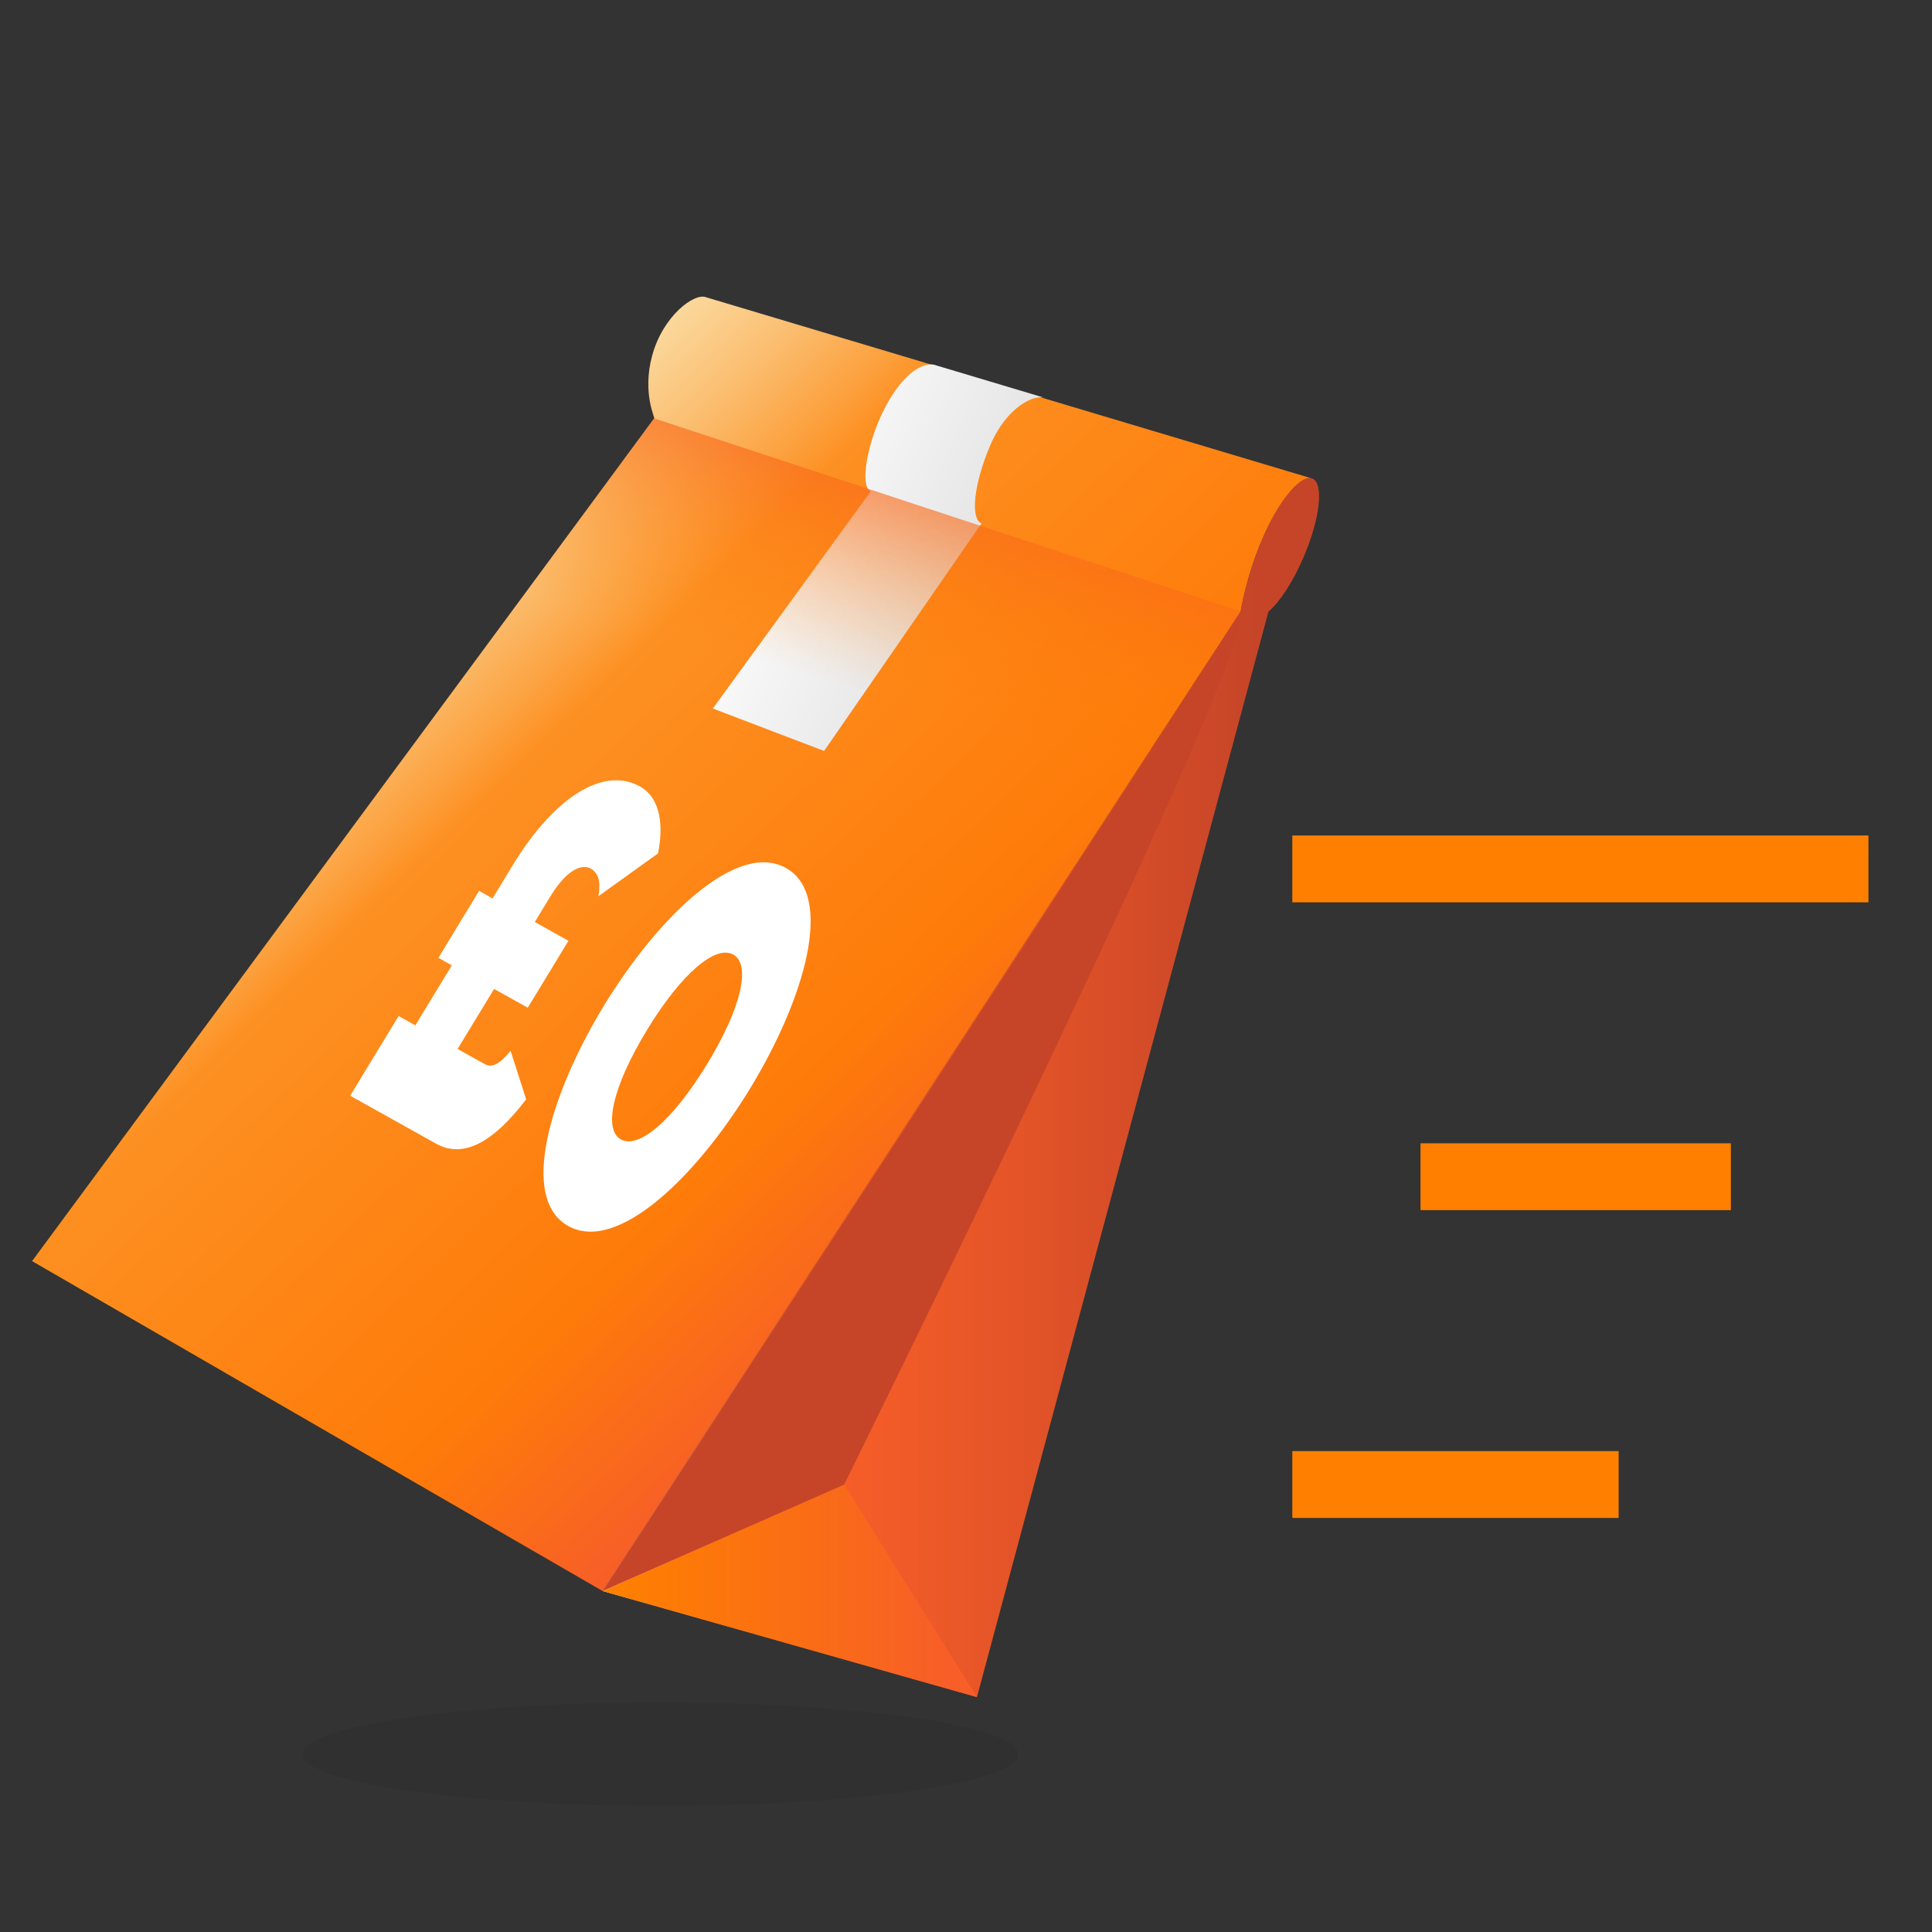 <svg xmlns="http://www.w3.org/2000/svg" viewBox="0 0 200 200"><rect x="0" y="0" width="200" height="200" fill="#333333" stroke="none"/><defs><linearGradient id="a" x1="-1666.534" y1="112.585" x2="-1592.367" y2="112.585" gradientTransform="matrix(-1 0 0 1 -1529.982 0)" gradientUnits="userSpaceOnUse"><stop offset=".087" stop-color="#c64528"/><stop offset=".399" stop-color="#e25328"/><stop offset=".671" stop-color="#f75e28"/><stop offset=".729" stop-color="#f7602b"/><stop offset=".775" stop-color="#f76735"/><stop offset=".817" stop-color="#f87446"/><stop offset=".857" stop-color="#f9865d"/><stop offset=".895" stop-color="#fa9d7c"/><stop offset=".931" stop-color="#fbb9a2"/><stop offset=".967" stop-color="#fddacd"/><stop offset="1" stop-color="#fff"/></linearGradient><linearGradient id="b" x1="-1665.882" y1="49.575" x2="-1665.683" y2="49.475" gradientTransform="matrix(-1 0 0 1 -1529.982 0)" gradientUnits="userSpaceOnUse"><stop offset="0" stop-color="#f75e28"/><stop offset=".193" stop-color="#fa6e14"/><stop offset=".432" stop-color="#ff8000"/><stop offset=".558" stop-color="#ffa143"/><stop offset=".718" stop-color="#ffc992"/><stop offset=".851" stop-color="#ffe6cd"/><stop offset=".948" stop-color="#fff8f1"/><stop offset="1" stop-color="#fff"/></linearGradient><linearGradient id="c" x1="103.273" y1="125.137" x2="24.398" y2="43.076" gradientUnits="userSpaceOnUse"><stop offset="0" stop-color="#f75e28"/><stop offset=".201" stop-color="#fe7b09"/><stop offset=".592" stop-color="#fd9022"/><stop offset=".631" stop-color="#fca13e"/><stop offset=".709" stop-color="#fbbe70"/><stop offset=".777" stop-color="#fbd495"/><stop offset=".831" stop-color="#fbe2ab"/><stop offset=".866" stop-color="#fbe7b4"/></linearGradient><linearGradient id="d" x1="-1608.229" y1="51.343" x2="-1702.767" y2="95.267" gradientTransform="matrix(-1 0 0 1 -1529.982 0)" gradientUnits="userSpaceOnUse"><stop offset=".018" stop-color="#fdfdfd"/><stop offset=".068" stop-color="#f6f6f6"/><stop offset=".465" stop-color="#cacaca"/><stop offset=".773" stop-color="#afaeae"/><stop offset=".952" stop-color="#a5a4a4"/></linearGradient><linearGradient id="e" x1="-1631.115" y1="164.68" x2="-1592.367" y2="164.68" gradientTransform="matrix(-1 0 0 1 -1529.982 0)" gradientUnits="userSpaceOnUse"><stop offset=".085" stop-color="#f75e28"/><stop offset=".483" stop-color="#fa6e14"/><stop offset=".977" stop-color="#ff8000"/></linearGradient><linearGradient id="f" x1="-1614.458" y1="82.552" x2="-1639.576" y2="-3.204" gradientTransform="matrix(-1 0 0 1 -1529.982 0)" gradientUnits="userSpaceOnUse"><stop offset=".133" stop-color="#ff8000" stop-opacity="0"/><stop offset=".173" stop-color="#fe7c03" stop-opacity=".089"/><stop offset=".257" stop-color="#fc750c" stop-opacity=".319"/><stop offset=".377" stop-color="#f9681b" stop-opacity=".684"/><stop offset=".474" stop-color="#f75e28"/></linearGradient></defs><ellipse cx="68.376" cy="181.591" rx="37.022" ry="5.35" fill="#090909" opacity=".07"/><path d="M128.424 63.295c.277-1.642 1.137-4.896 2.247-7.502 1.685-3.955 4.013-6.752 5.2-6.247 1.187.506.783 4.122-.902 8.078-1.11 2.609-2.5 4.706-3.659 5.692l-30.177 112.367-38.748-10.98 66.039-101.408z" fill="url(#a)"/><path d="M135.732 49.505c.047.01.094.022.139.041l-.14-.041z" fill="url(#b)"/><path d="M67.719 43.312c.159.07-1.277-2.578-.207-6.505 1.13-4.148 4.405-6.538 5.592-6.032l62.628 18.73c-1.223-.25-3.44 2.481-5.06 6.288-1.686 3.956-2.248 7.502-2.248 7.502l-66.04 101.408L3.32 130.549 67.72 43.312z" fill="url(#c)"/><path d="M96.95 37.836c-1.186-.505-3.405.623-5.377 4.443-1.794 3.477-2.616 8.075-1.43 8.58L73.795 73.344l11.515 4.395 16.293-23.553c-1.187-.506-.783-4.122.902-8.077 1.684-3.956 4.574-5.394 5.76-4.888l-11.314-3.385z" fill="url(#d)"/><path fill="url(#e)" d="m101.133 175.683-38.748-10.98 25.006-11.026 13.742 22.006z"/><path d="m87.391 153.677-25.006 11.026s61.704-94.387 66.039-101.408c1.984 3.378-41.033 90.382-41.033 90.382z" fill="#c64528"/><path d="m41.267 105.18 1.73.965 3.778-6.213-1.393-.778 4.213-6.929 1.394.779 2.073-3.41c4.313-7.093 9.41-10.287 13.183-8.18 2.283 1.275 2.402 4.361 1.867 6.935l-6.174 4.434c.26-1.328.095-2.378-.794-2.874-.745-.416-2.304-.182-4.176 2.897l-1.605 2.64 3.484 1.945-4.214 6.928-3.484-1.945-3.778 6.213 2.787 1.557c.793.443 1.579-.002 2.698-1.366l1.612 5.025c-3.663 4.805-6.706 6.052-9.326 4.589l-8.891-4.965 5.016-8.248zM62.497 104.144c5.585-9.183 13.768-17.135 18.863-14.29 5.094 2.844 1.909 13.587-3.675 22.77-5.585 9.182-13.769 17.135-18.863 14.29-5.094-2.844-1.909-13.587 3.675-22.77zm10.717 5.984c3.645-5.994 4.497-10.306 2.695-11.312-1.802-1.006-5.297 1.83-8.942 7.824-3.645 5.993-4.497 10.305-2.694 11.311 1.802 1.007 5.297-1.83 8.941-7.823z" fill="#fff"/><path fill="url(#f)" d="M128.424 63.295 67.719 43.312 51.047 65.897l63.01 19.355 14.367-21.957z"/><path fill="none" stroke="#ff8000" stroke-miterlimit="10" stroke-width="6.919" d="M167.561 153.677h-33.779M179.178 121.814h-32.127M193.421 89.95h-59.639"/></svg>